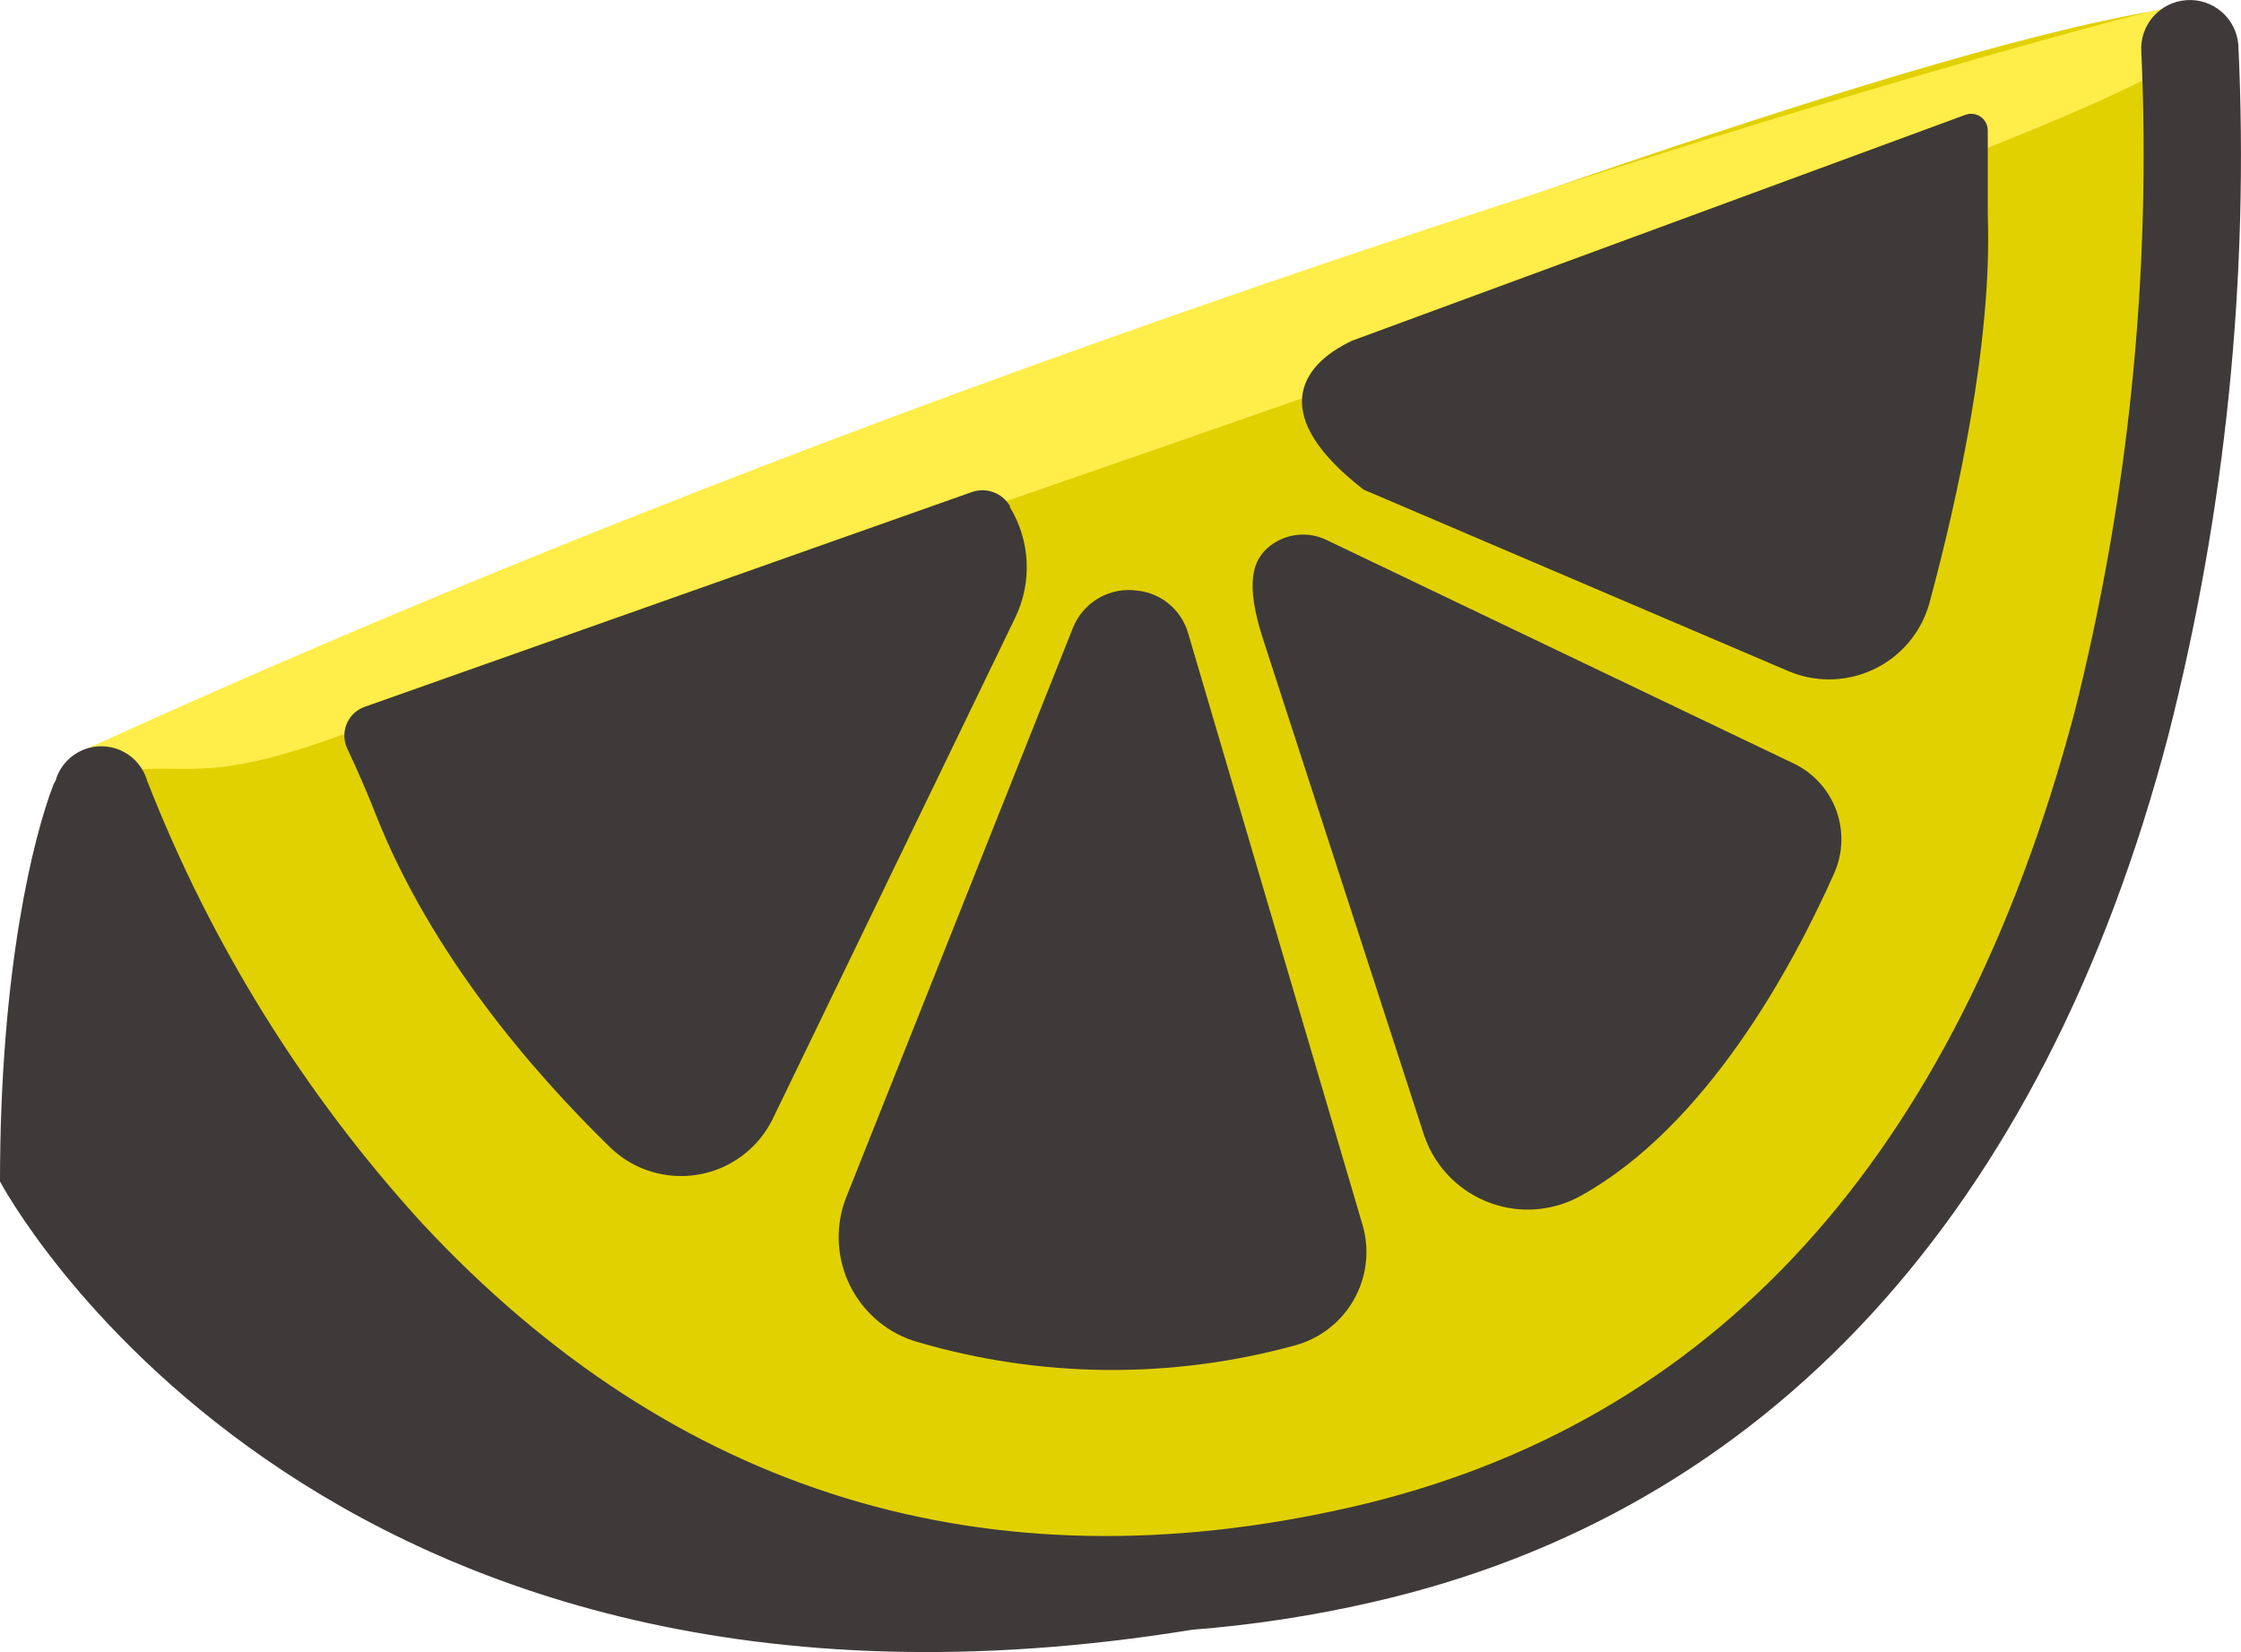 <svg version="1.1" id="图层_1" x="0px" y="0px" width="115.493px" height="85.145px" viewBox="0 0 115.493 85.145" enable-background="new 0 0 115.493 85.145" xml:space="preserve" xmlns="http://www.w3.org/2000/svg" xmlns:xlink="http://www.w3.org/1999/xlink" xmlns:xml="http://www.w3.org/XML/1998/namespace">
  <path fill="#E2D100" d="M4.264,38.806c0,0,89.392-36.949,109.4-38.595l-6.029,43.03L98.59,60.508l-15.51,15.064l-26.426,7.413
	l-26.312-8.498L13.625,62.976L3.75,40.81" class="color c1"/>
  <path fill="#FFED4A" d="M4.537,38.56c0,0-1.019,1.428,2.271,1.12c3.289-0.31,4.419,0.821,13.053-2.674
	c8.634-3.493,89.831-30.216,92.571-34.189c2.74-3.975-0.412-2.331-1.098-2.331C110.65,0.486,56.843,14.692,4.537,38.56z" class="color c2"/>
  <path fill="#3E3A39" d="M47.271,69.161c6.354,1.867,13.103,1.928,19.489,0.172c2.656-0.733,4.213-3.479,3.48-6.137
	c-0.011-0.031-0.019-0.063-0.027-0.092L61.23,32.629c-0.344-1.189-1.373-2.056-2.604-2.187l0,0c-1.421-0.21-2.798,0.583-3.332,1.917
	l-11.672,29.32c-1.15,2.889,0.26,6.159,3.146,7.311C46.933,69.054,47.102,69.112,47.271,69.161z M19.378,42.006
	c2.826,7.14,8.036,13.196,12.042,17.104c2.075,2.031,5.405,1.998,7.437-0.078c0.4-0.41,0.732-0.881,0.98-1.396l12.484-25.804
	c0.881-1.818,0.779-3.962-0.271-5.688v-0.063c-0.403-0.688-1.241-0.989-1.99-0.712L18.8,36.427c-0.82,0.287-1.252,1.186-0.965,2.006
	c0.013,0.035,0.027,0.071,0.043,0.108C18.432,39.696,19.096,41.269,19.378,42.006z M73.372,58.446
	c0.965,2.961,4.146,4.582,7.108,3.615c0.36-0.117,0.707-0.271,1.037-0.457c6.39-3.576,10.813-11.66,13-16.576
	c0.965-2.144,0.043-4.663-2.076-5.678L68.357,27.826c-0.94-0.452-2.058-0.339-2.887,0.295c-0.935,0.713-1.314,1.941-0.369,4.842
	L73.372,58.446z M70.273,25.233l21.886,9.352c2.729,1.161,5.883-0.108,7.045-2.838c0.096-0.229,0.178-0.463,0.241-0.702
	c1.451-5.381,3.231-13.454,2.998-19.941V6.728c0.002-0.477-0.381-0.862-0.856-0.863c-0.103-0.001-0.201,0.017-0.297,0.052
	L68.495,17.996l1.229-0.455C66.859,18.868,65.431,21.486,70.273,25.233z" class="color c3"/>
  <path fill="#3E3A39" d="M115.357,2.329c-0.099-1.381-1.297-2.421-2.678-2.322c-1.382,0.099-2.423,1.298-2.322,2.68
	c0.513,11.461-0.651,22.936-3.453,34.062c-6.082,22.915-18.627,36.69-37.344,40.942c-18.713,4.25-34.823-0.713-47.786-14.623
	C15.68,56.393,10.869,48.653,7.582,40.235l0,0c-0.378-1.303-1.741-2.054-3.045-1.676C3.772,38.781,3.162,39.36,2.9,40.113
	c0,0.098-0.099,0.208-0.147,0.331C1.733,43.086,0,49.944,0,60.892c0,0,16.061,30.475,61.439,23.102
	c3.115-0.244,6.207-0.715,9.252-1.414c20.397-4.631,34.604-20.09,41.056-44.677C114.708,26.289,115.922,14.299,115.357,2.329z" class="color c3"/>
</svg>